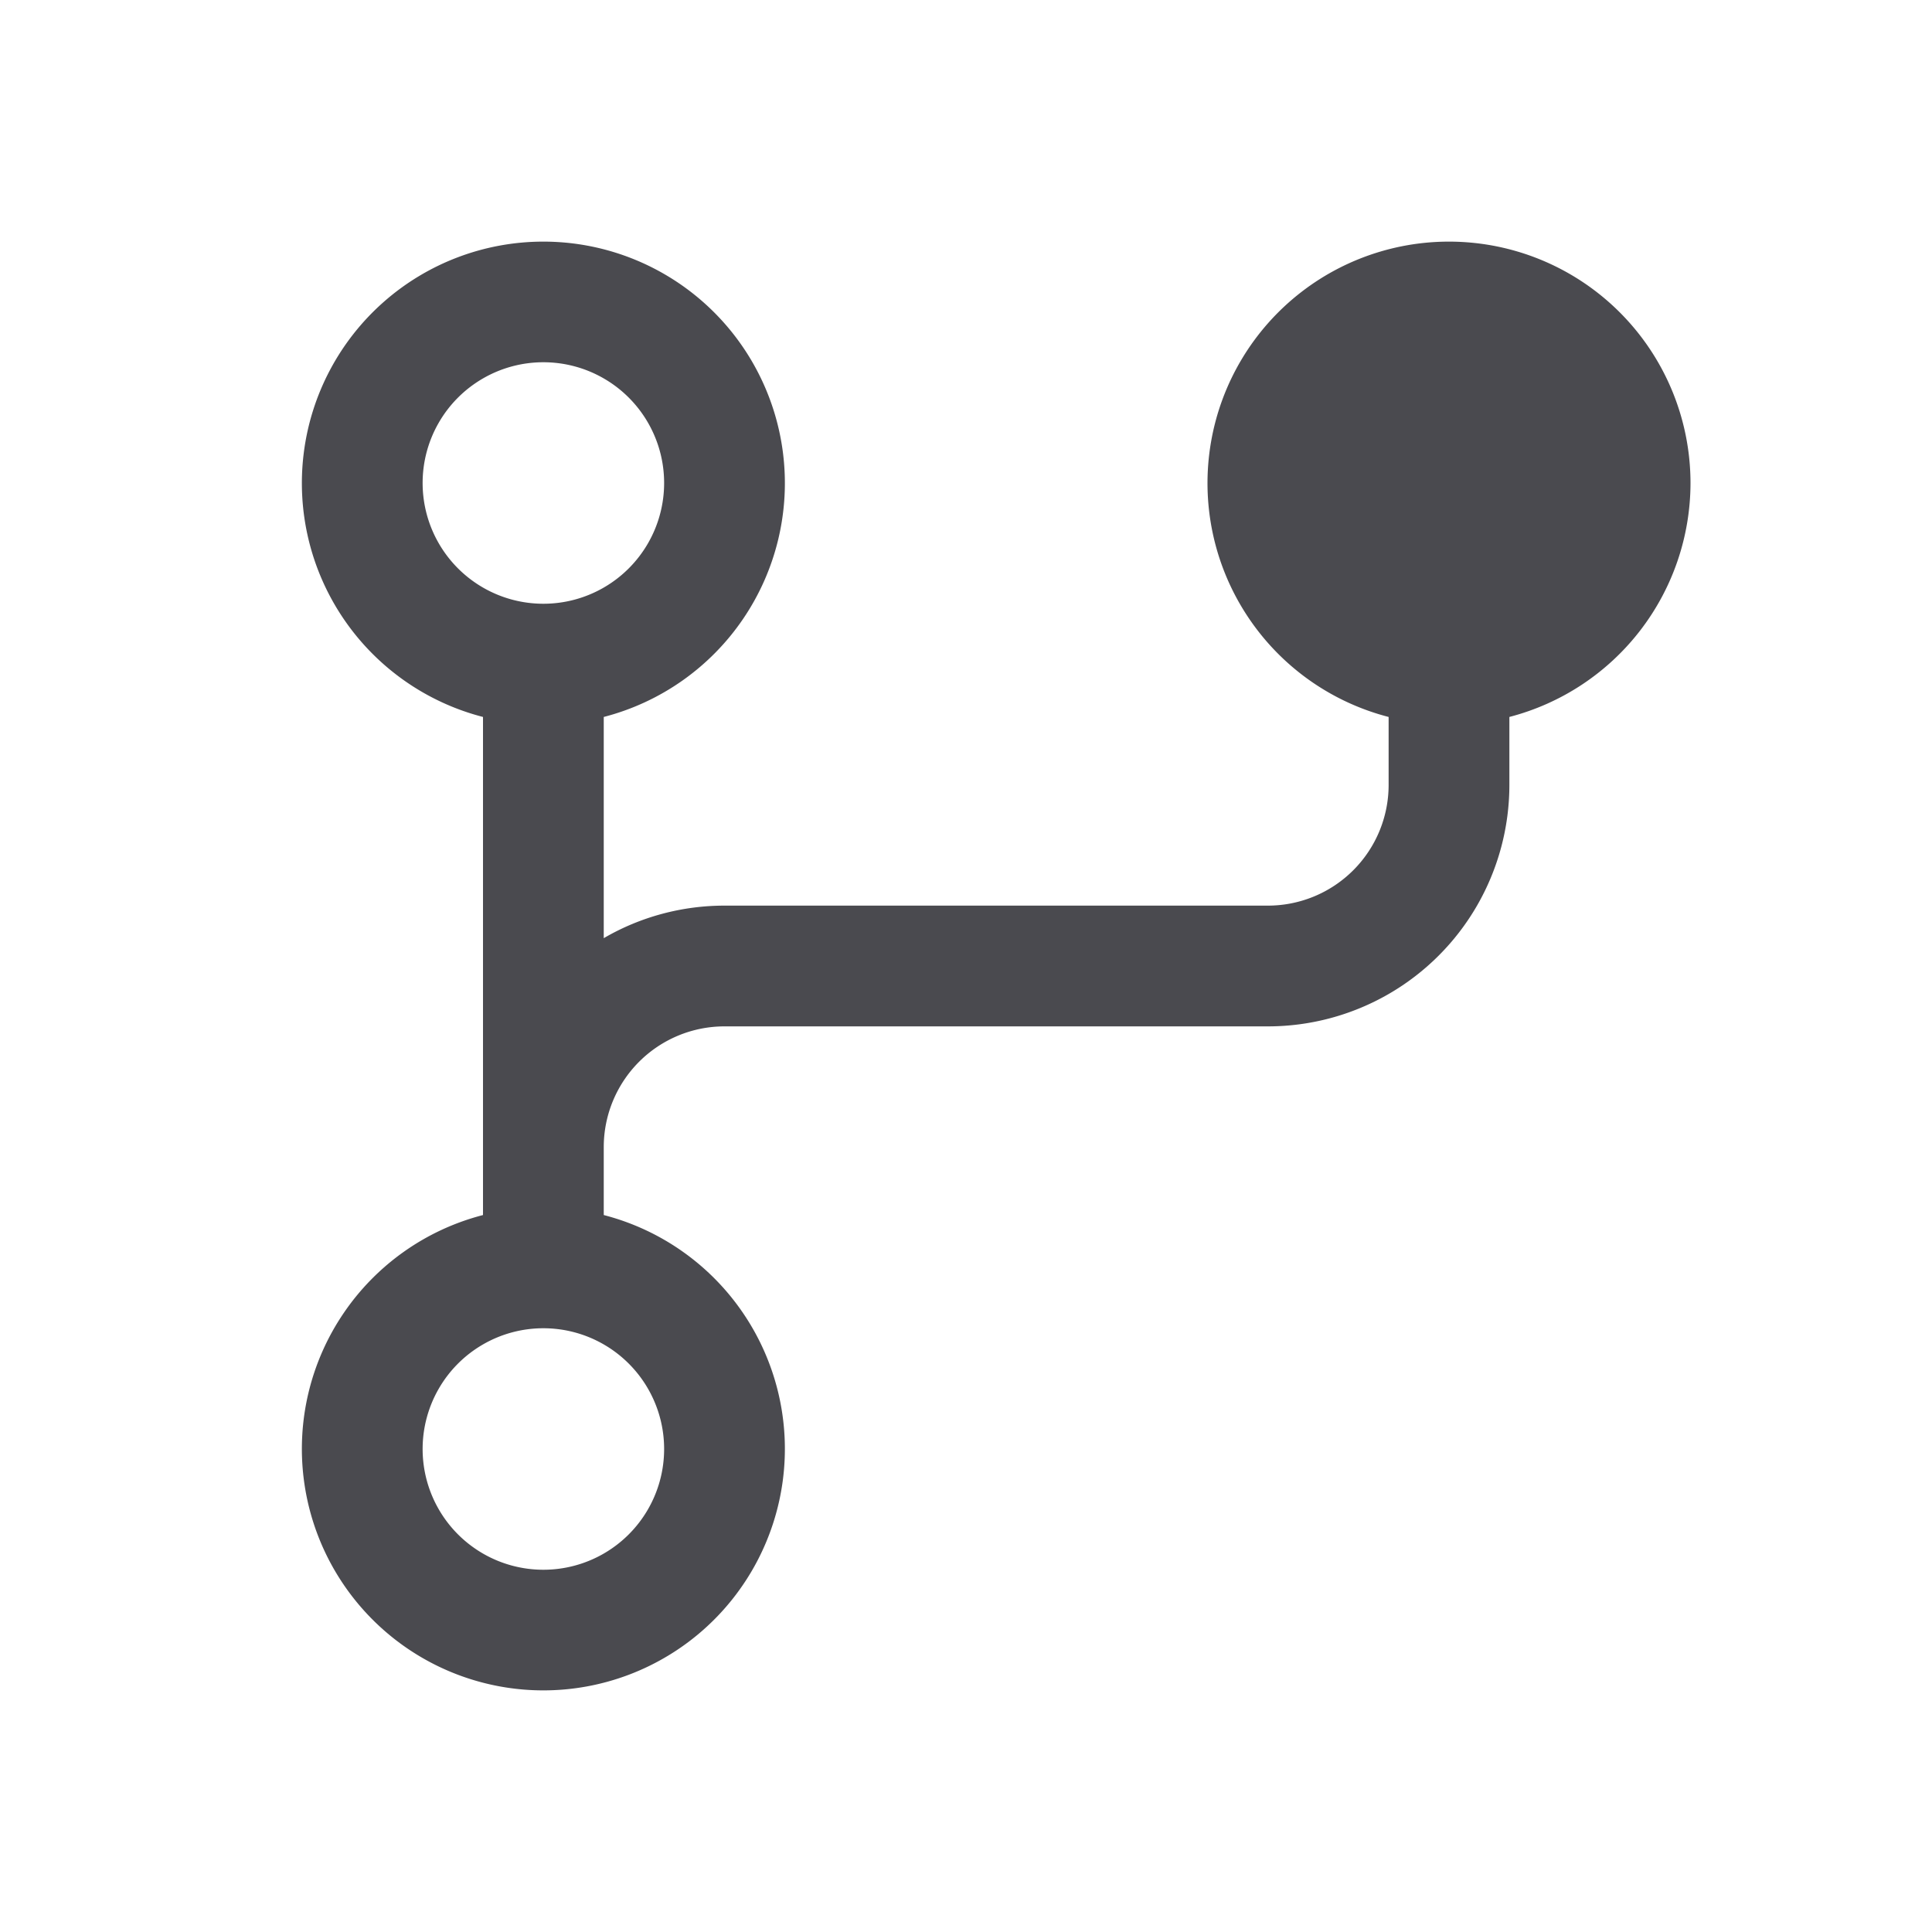 <svg xmlns="http://www.w3.org/2000/svg" width="32" height="32" fill="none" viewBox="0 0 32 32">
  <path fill="#4A4A4F" d="M28 8a4 4 0 1 0-5 3.875V13a2 2 0 0 1-2 2h-9c-.703 0-1.393.185-2 .539v-3.664a4 4 0 1 0-2 0v8.25a4 4 0 1 0 2 0V19a2 2 0 0 1 2-2h9a4 4 0 0 0 4-4v-1.125A4.007 4.007 0 0 0 28 8ZM7 8a2 2 0 1 1 4 0 2 2 0 0 1-4 0Zm4 16a2 2 0 1 1-4 0 2 2 0 0 1 4 0Z"/>
</svg>
